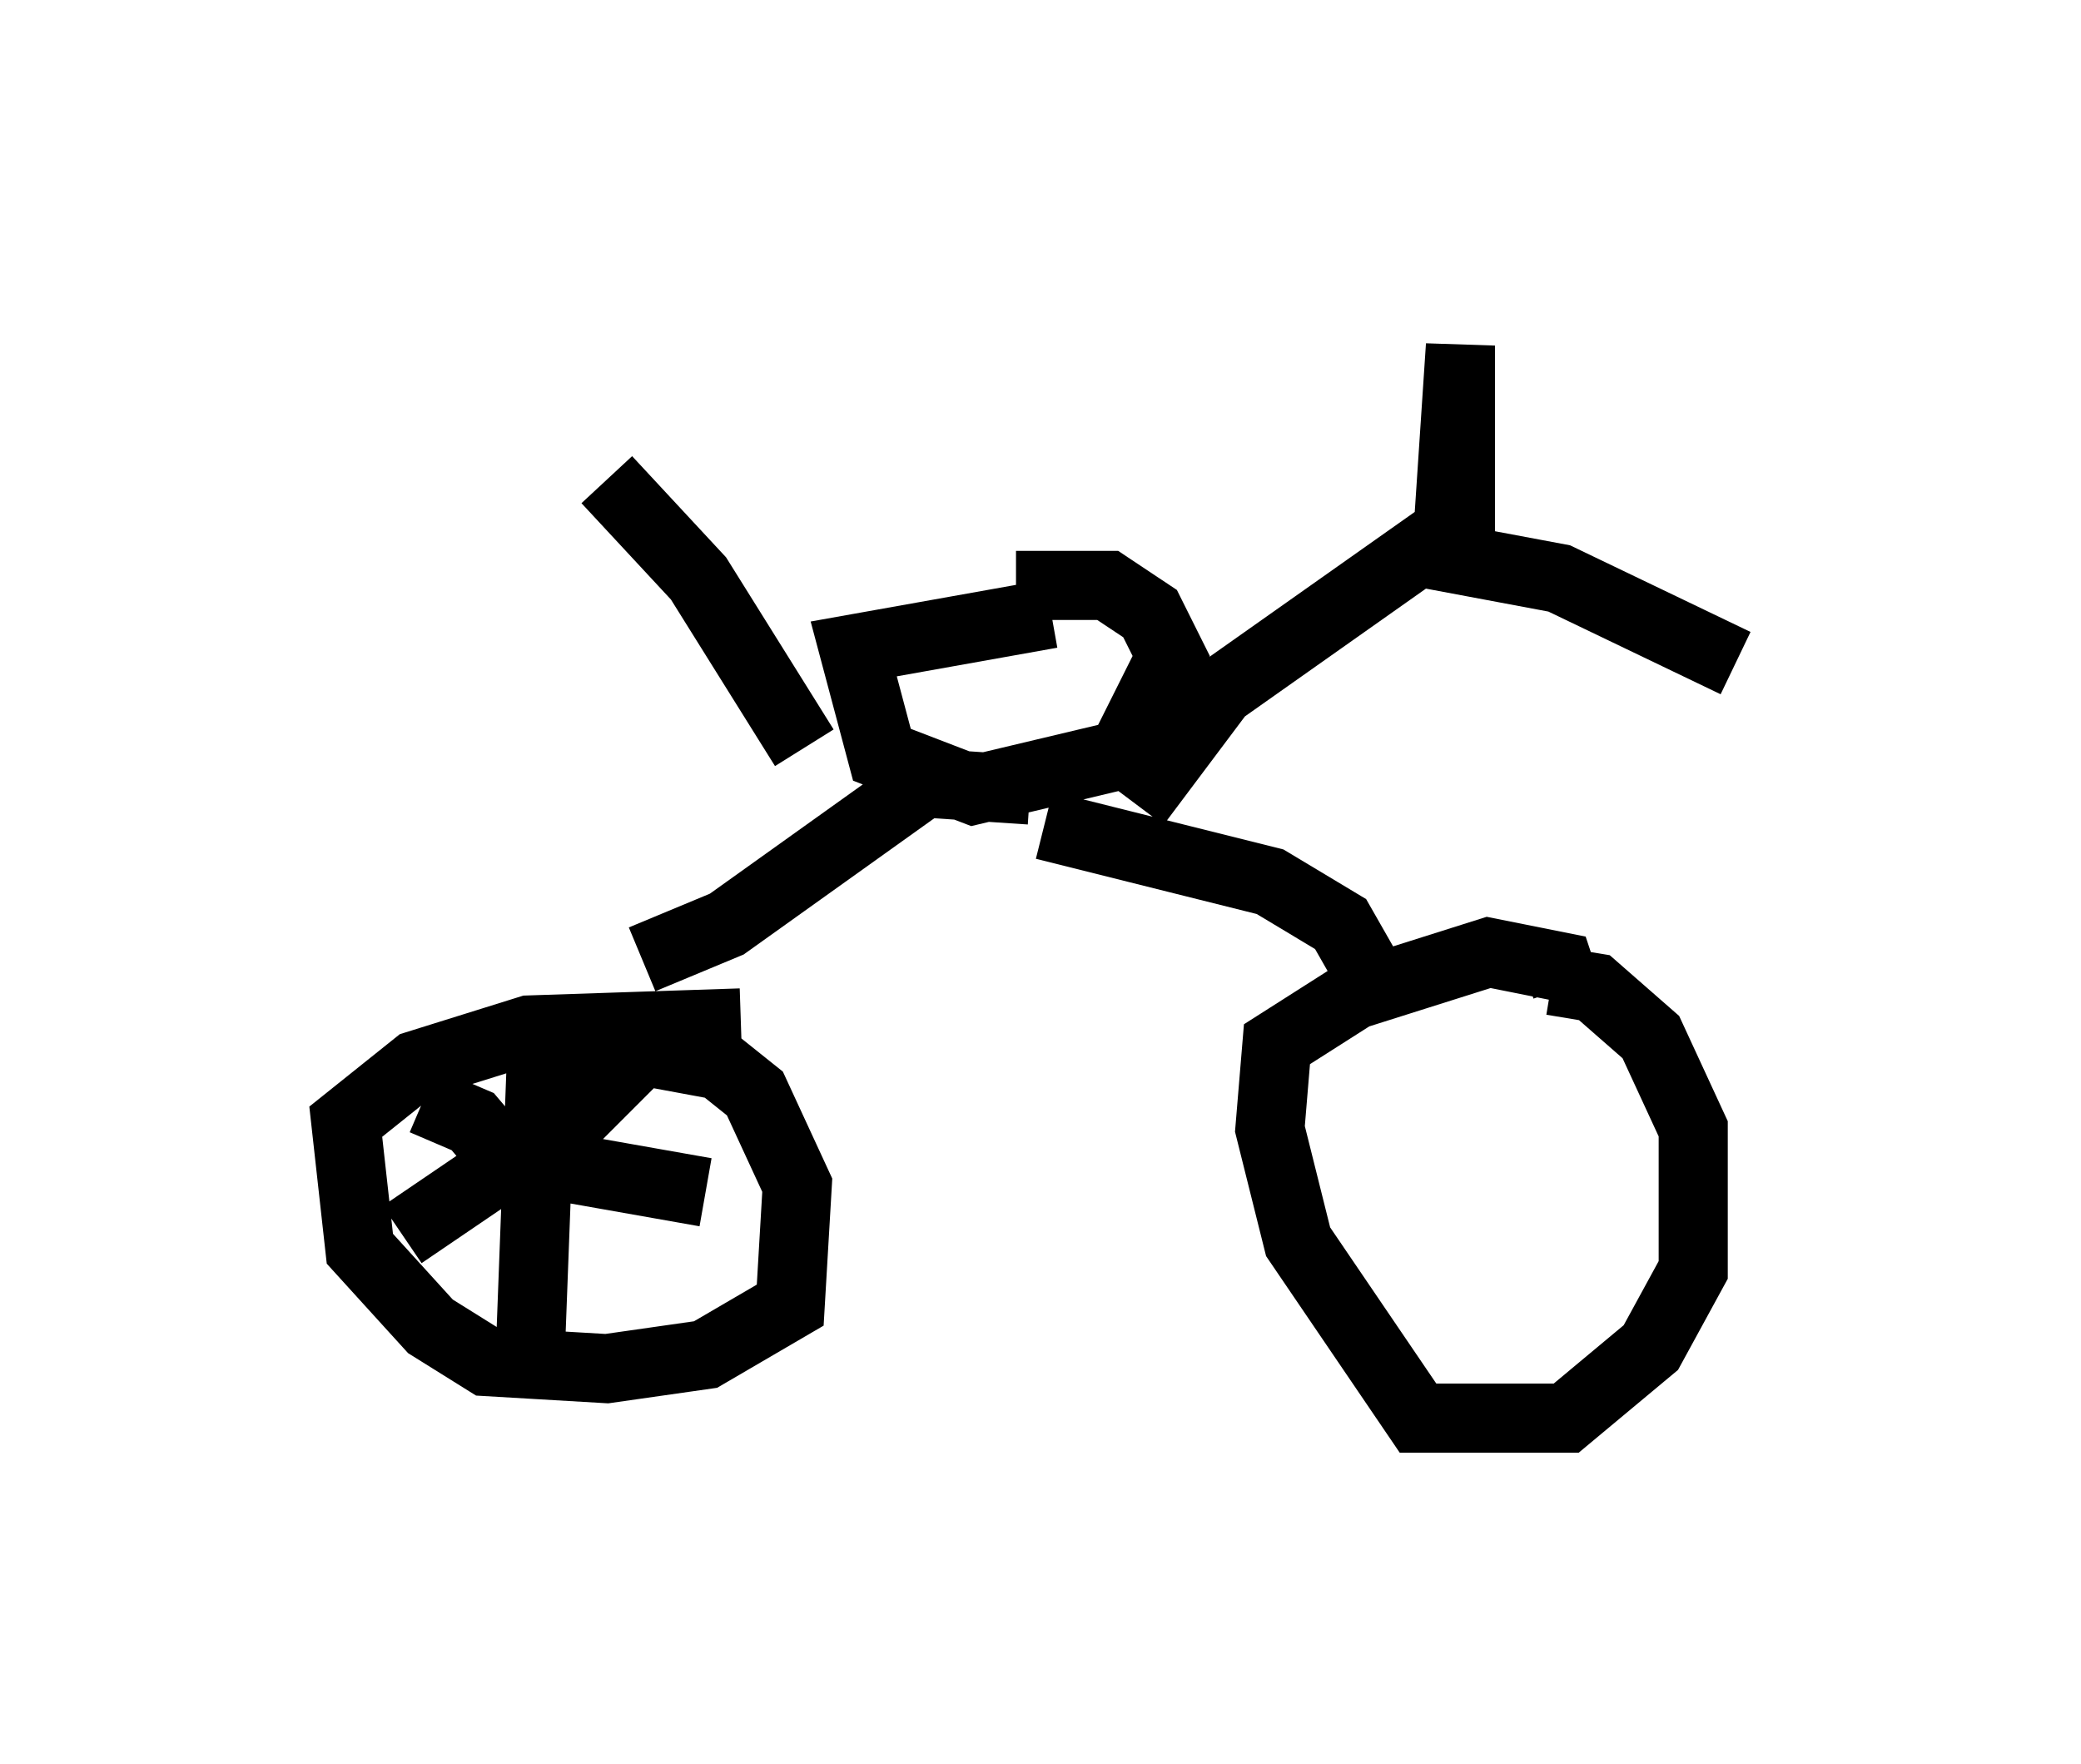<?xml version="1.0" encoding="utf-8" ?>
<svg baseProfile="full" height="25.517" version="1.1" width="30.111" xmlns="http://www.w3.org/2000/svg" xmlns:ev="http://www.w3.org/2001/xml-events" xmlns:xlink="http://www.w3.org/1999/xlink"><defs /><rect fill="white" height="25.517" width="30.111" x="0" y="0" /><path d="M21.64, 14.596 m0.817, -0.408 l0.613, 0.102 0.817, 0.715 l0.613, 1.327 0.0, 2.042 l-0.613, 1.123 -1.225, 1.021 l-2.144, 0.0 -1.735, -2.552 l-0.408, -1.633 0.102, -1.225 l1.123, -0.715 1.94, -0.613 l1.021, 0.204 0.102, 0.306 m-15.006, 0.613 l2.756, 0.51 0.51, 0.408 l0.613, 1.327 -0.102, 1.735 l-1.225, 0.715 -1.429, 0.204 l-1.735, -0.102 -0.817, -0.51 l-1.021, -1.123 -0.204, -1.838 l1.021, -0.817 1.633, -0.51 l3.063, -0.102 m9.086, -0.715 l0.0, 0.0 m0.0, 0.0 l-0.408, -0.715 -1.021, -0.613 l-3.267, -0.817 m-5.819, 1.94 l1.225, -0.51 2.858, -2.042 l1.531, 0.102 m-0.204, -2.96 l1.327, 0.0 0.613, 0.408 l0.306, 0.613 -0.715, 1.429 l-2.144, 0.51 -1.327, -0.51 l-0.408, -1.531 2.858, -0.51 m1.225, 2.756 l1.225, -1.633 3.471, -2.45 l0.0, -2.552 -0.204, 3.063 l1.633, 0.306 2.552, 1.225 m-13.475, 1.225 l-1.531, -2.45 -1.327, -1.429 m-0.919, 7.656 l-0.204, 5.41 m2.552, -2.756 l-3.471, -0.613 m2.246, -1.735 l0.102, 0.51 -0.715, 0.715 l-2.552, 1.735 m0.306, -1.94 l0.715, 0.306 1.123, 1.327 " fill="none" stroke="black" stroke-width="1" /></svg>